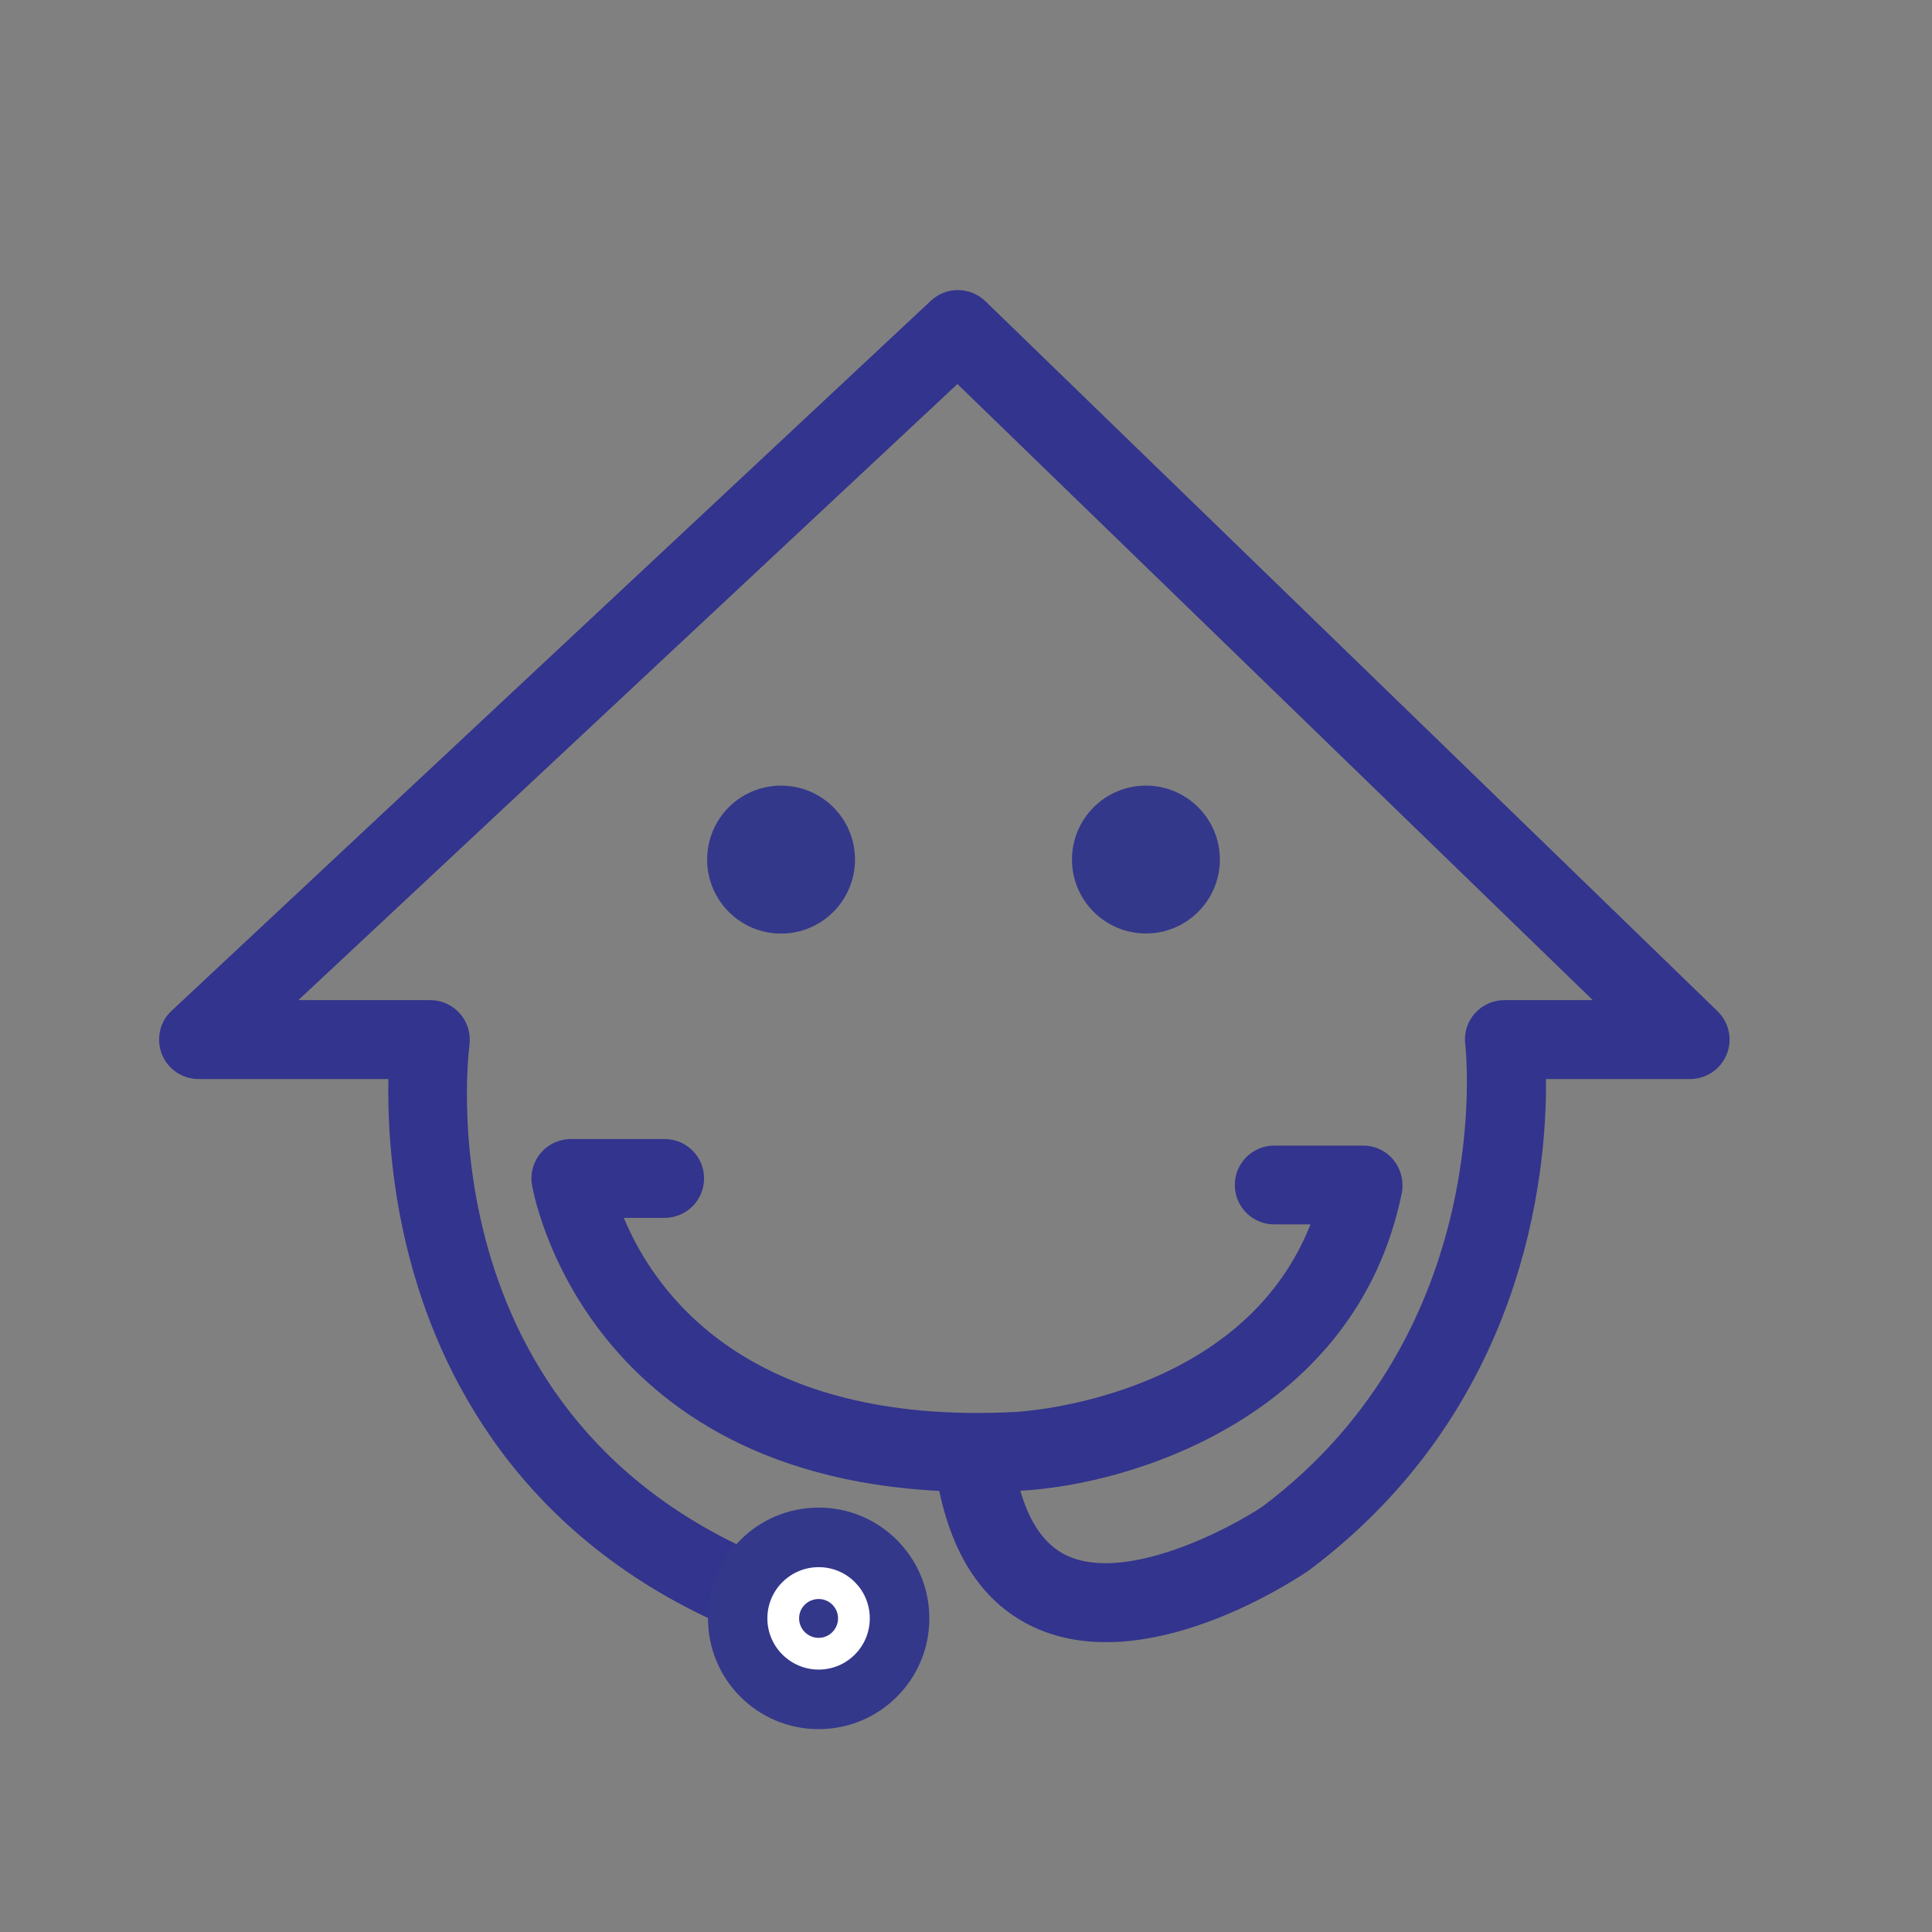 <?xml version="1.0" encoding="iso-8859-1"?>
<!-- Generator: Adobe Illustrator 13.0.0, SVG Export Plug-In . SVG Version: 6.00 Build 14948)  -->
<!DOCTYPE svg PUBLIC "-//W3C//DTD SVG 1.1//EN" "http://www.w3.org/Graphics/SVG/1.1/DTD/svg11.dtd">
<svg version="1.1" id="Layer_1" xmlns="http://www.w3.org/2000/svg" xmlns:xlink="http://www.w3.org/1999/xlink" x="0px" y="0px"
	 width="100px" height="100px" viewBox="0 0 100 100" enable-background="new 0 0 100 100" xml:space="preserve">
<rect x="0" y="0" width="100" height="100" fill="#808080" stroke="none"/>
<g>
	<g>
		<path fill="#33348D" d="M41.971,85.67c-0.204,0-0.405-0.029-0.609-0.092c-12.582-3.91-17.657-12.429-19.705-18.89
			c-1.407-4.412-1.599-8.435-1.553-10.838h-9.825c-0.844,0-1.598-0.513-1.902-1.289c-0.304-0.781-0.113-1.671,0.507-2.245
			l39.299-36.75c0.799-0.743,2.038-0.737,2.826,0.029L88.899,52.34c0.597,0.584,0.789,1.463,0.473,2.238
			c-0.314,0.767-1.057,1.272-1.89,1.272h-7.462c0.045,5.009-1.114,17.062-12.245,25.413c-0.021,0.017-0.045,0.034-0.079,0.056
			c-0.843,0.567-8.405,5.536-14.134,2.927c-2.938-1.347-4.694-4.3-5.222-8.792c-0.136-1.113,0.663-2.127,1.789-2.262
			c1.114-0.128,2.126,0.677,2.261,1.791c0.351,2.97,1.318,4.84,2.859,5.547c3.083,1.401,8.43-1.424,10.117-2.565
			c12.144-9.138,10.49-23.764,10.478-23.91c-0.079-0.573,0.102-1.164,0.495-1.603c0.384-0.434,0.946-0.687,1.531-0.687h4.569
			L49.556,19.877L15.444,51.766h6.831c0.586,0,1.138,0.253,1.532,0.697c0.394,0.444,0.562,1.03,0.495,1.61
			c-0.113,0.854-2.476,21.152,18.266,27.602c1.081,0.336,1.688,1.483,1.352,2.56C43.647,85.105,42.837,85.67,41.971,85.67z"/>
	</g>
	<g>
		<path fill="#33348D" d="M50.568,77.222c-20.404,0-23.015-15.755-23.037-15.918c-0.091-0.586,0.078-1.188,0.471-1.638
			c0.384-0.45,0.958-0.71,1.543-0.71h4.85c1.136,0,2.048,0.912,2.048,2.037c0,1.132-0.912,2.044-2.048,2.044h-2.105
			c1.577,3.803,6.37,10.774,20.28,10.045c0.519-0.029,11.728-0.749,15.26-9.708h-1.878c-1.126,0-2.038-0.911-2.038-2.037
			c0-1.131,0.912-2.042,2.038-2.042h4.603c0.607,0,1.193,0.275,1.575,0.748c0.382,0.478,0.54,1.097,0.428,1.699
			c-2.341,11.529-13.954,15.126-19.773,15.419C52.021,77.199,51.277,77.222,50.568,77.222z"/>
	</g>
	<g>
		<path fill="#34388B" d="M48.103,83.767c0,3.168-2.564,5.733-5.729,5.733c-3.174,0-5.729-2.565-5.729-5.733
			s2.555-5.734,5.729-5.734C45.539,78.032,48.103,80.599,48.103,83.767z"/>
	</g>
	<g>
		<path fill="#FFFFFF" d="M45.02,83.767c0,1.462-1.181,2.65-2.646,2.65c-1.462,0-2.655-1.188-2.655-2.65
			c0-1.47,1.193-2.651,2.655-2.651C43.839,81.115,45.02,82.297,45.02,83.767z"/>
	</g>
	<g>
		<path fill="#34388B" d="M43.377,83.767c0,0.552-0.451,1.008-1.003,1.008c-0.562,0-1.013-0.456-1.013-1.008
			c0-0.558,0.451-1.002,1.013-1.002C42.927,82.765,43.377,83.209,43.377,83.767z"/>
	</g>
	<g>
		<g>
			<path fill="#34388B" d="M44.254,44.49c0,2.116-1.71,3.832-3.827,3.832c-2.116,0-3.825-1.716-3.825-3.832
				c0-2.116,1.709-3.827,3.825-3.827C42.544,40.663,44.254,42.374,44.254,44.49z"/>
		</g>
		<g>
			<circle fill="#34388B" cx="59.313" cy="44.49" r="3.827"/>
		</g>
	</g>
</g>
</svg>
